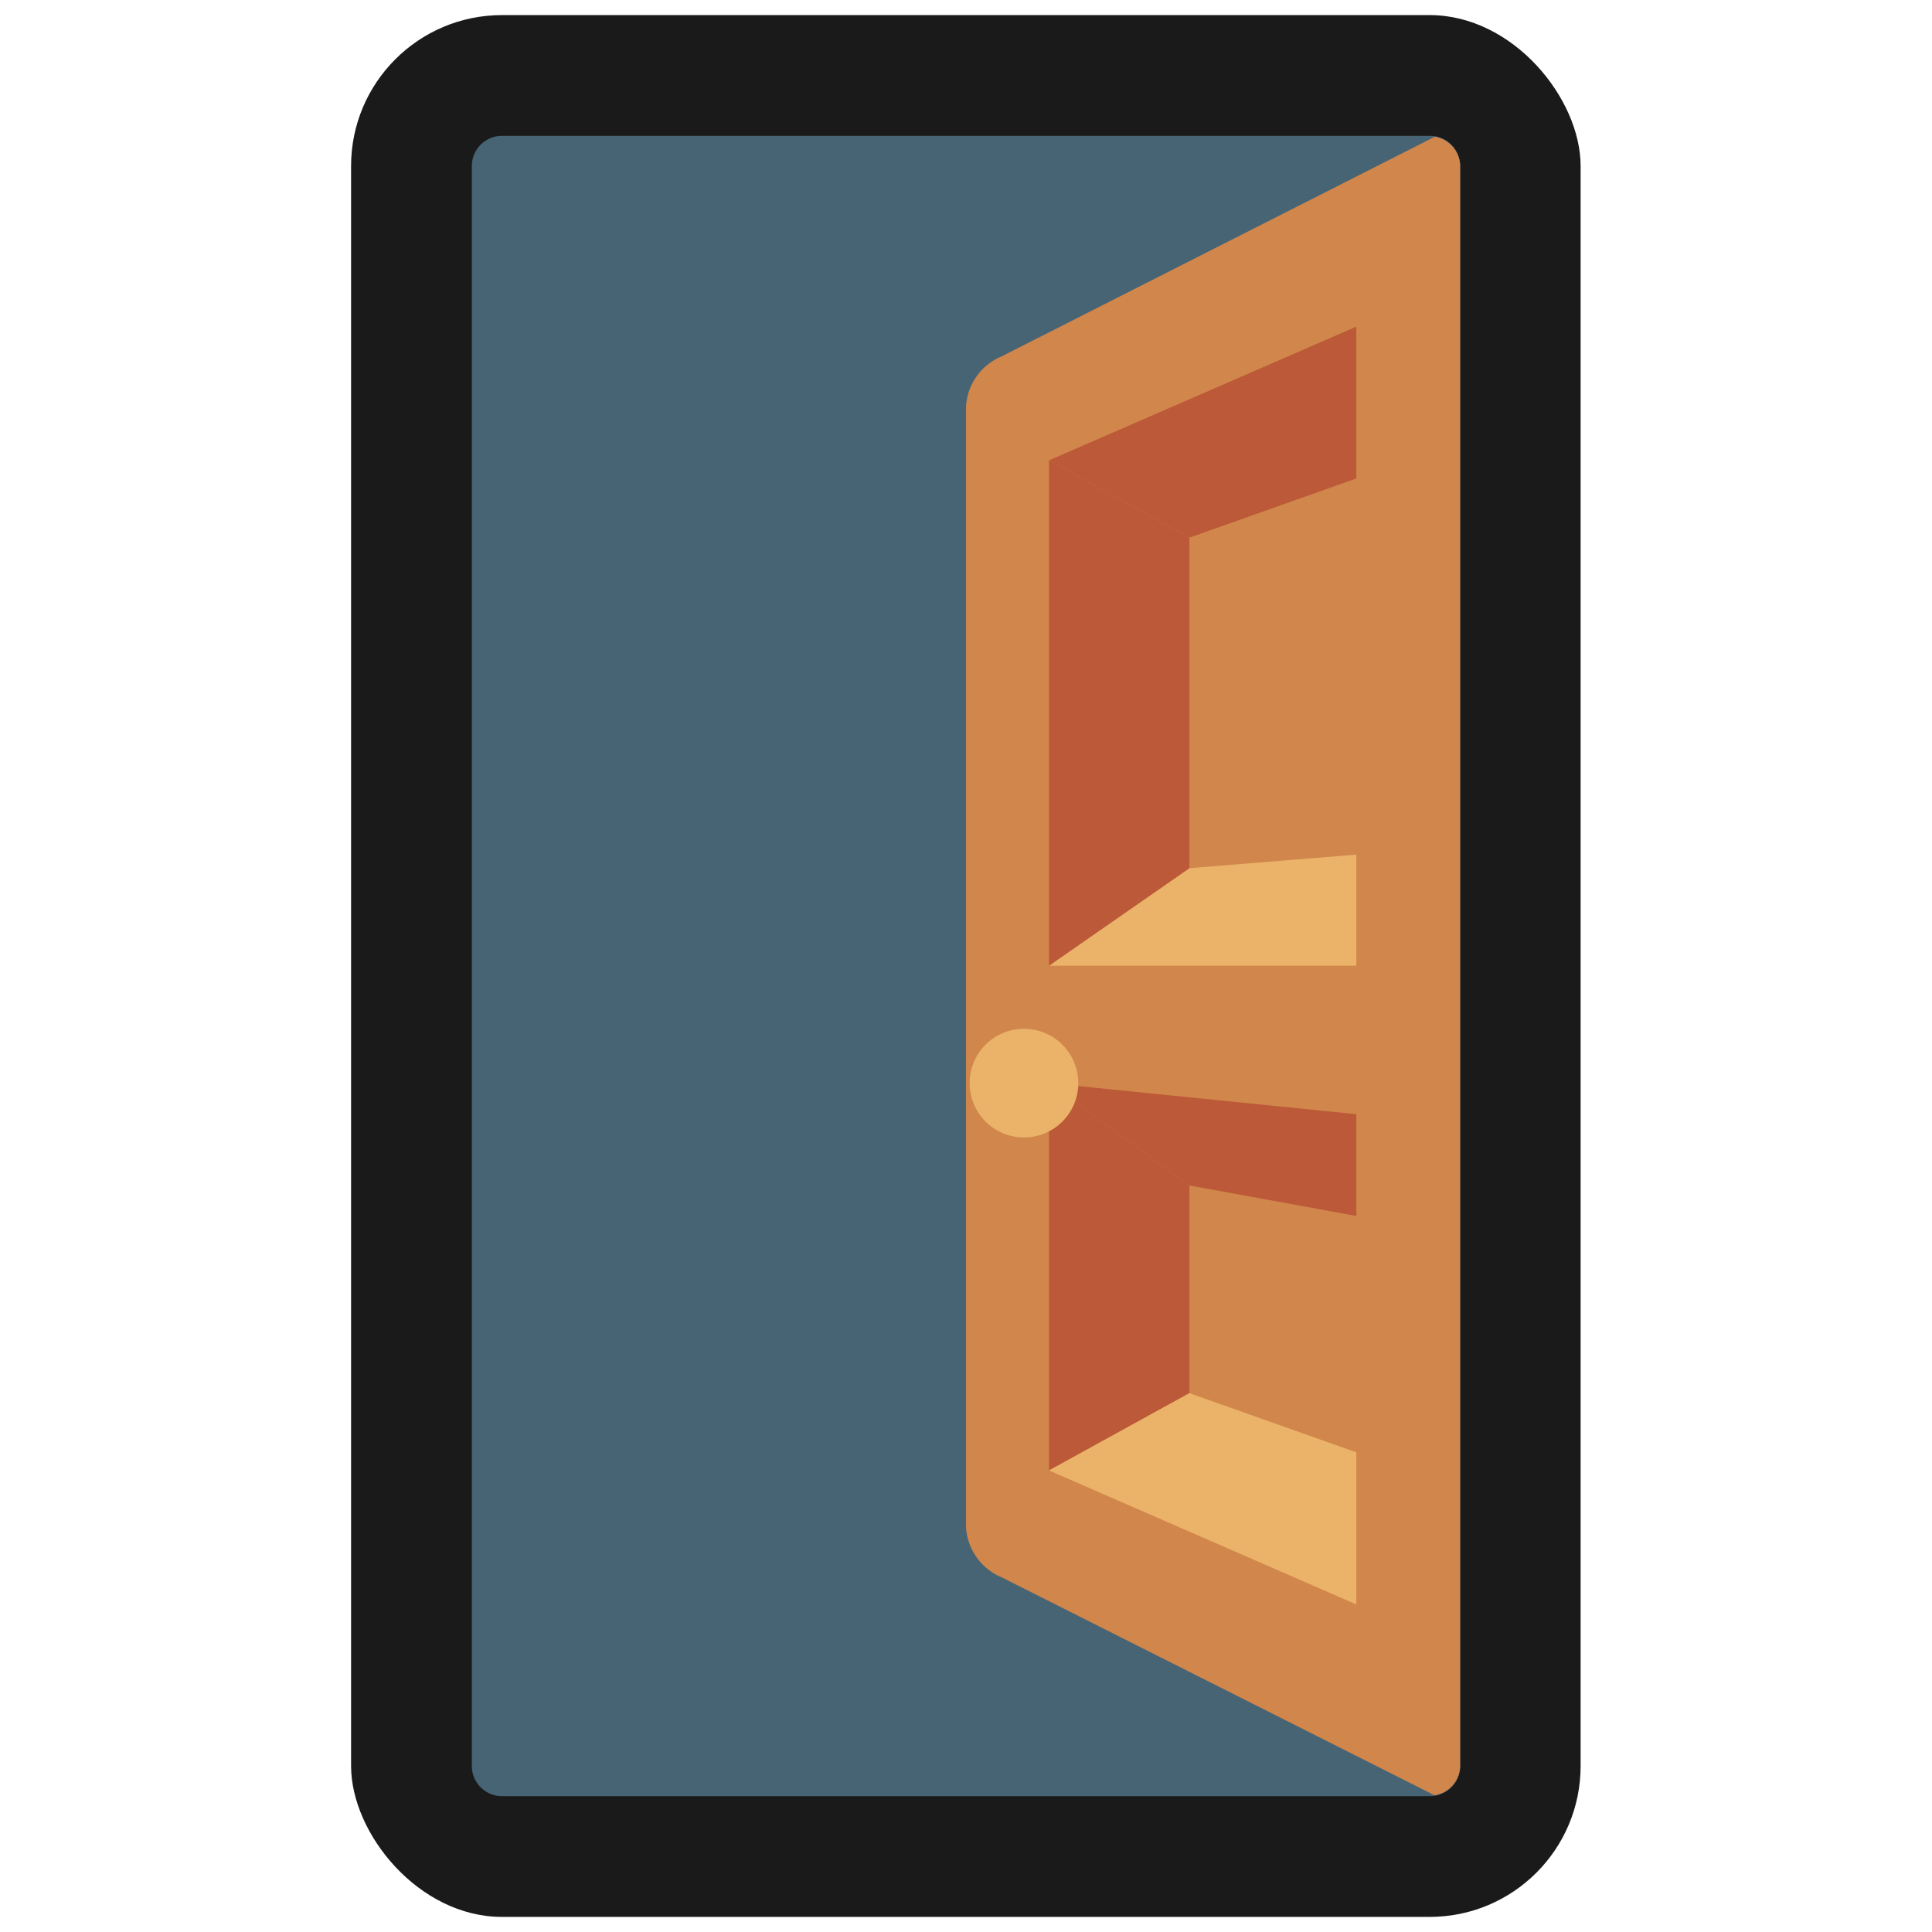 <svg xmlns="http://www.w3.org/2000/svg" viewBox="0 0 64 64"><defs><style>.cls-1,.cls-2{fill:#1a1a1a;}.cls-1{opacity:0;}.cls-3{fill:#476475;}.cls-4{fill:#d1864b;}.cls-5{fill:#bb5938;}.cls-6{fill:#ebb369;}</style></defs><title>Door Open Outline</title><g id="Layer_2" data-name="Layer 2"><g id="Layer_3" data-name="Layer 3"><rect class="cls-1" width="64" height="64"/><rect class="cls-2" x="11.63" y="0.5" width="40.73" height="63" rx="5"/><path class="cls-3" d="M47.37,4.5H16.63a1,1,0,0,0-1,1v53a1,1,0,0,0,1,1H47.37a1,1,0,0,0,1-1V5.5A1,1,0,0,0,47.37,4.5Z"/><path class="cls-4" d="M47.53,4.53,33.17,11.81A1.92,1.92,0,0,0,32,13.47V50.59a1.92,1.92,0,0,0,1.18,1.66l14.34,7.22a1,1,0,0,0,.85-1V5.5A1,1,0,0,0,47.53,4.53Z"/><polygon class="cls-5" points="34.75 15.25 44.93 10.82 44.93 15.85 39.4 17.81 34.75 15.25"/><polygon class="cls-5" points="44.93 40.28 39.4 39.27 34.75 35.88 44.93 36.91 44.93 40.28"/><polygon class="cls-5" points="39.4 39.27 34.75 35.88 34.75 48.71 39.4 46.15 39.4 39.27"/><polygon class="cls-6" points="39.4 46.15 34.75 48.71 44.93 53.15 44.93 48.11 39.4 46.15"/><polygon class="cls-6" points="39.4 28.76 34.75 31.99 44.93 31.99 44.93 28.31 39.4 28.76"/><polygon class="cls-5" points="39.4 17.81 34.75 15.25 34.75 31.99 39.4 28.76 39.4 17.81"/><circle class="cls-6" cx="33.92" cy="35.88" r="1.8"/></g></g></svg>